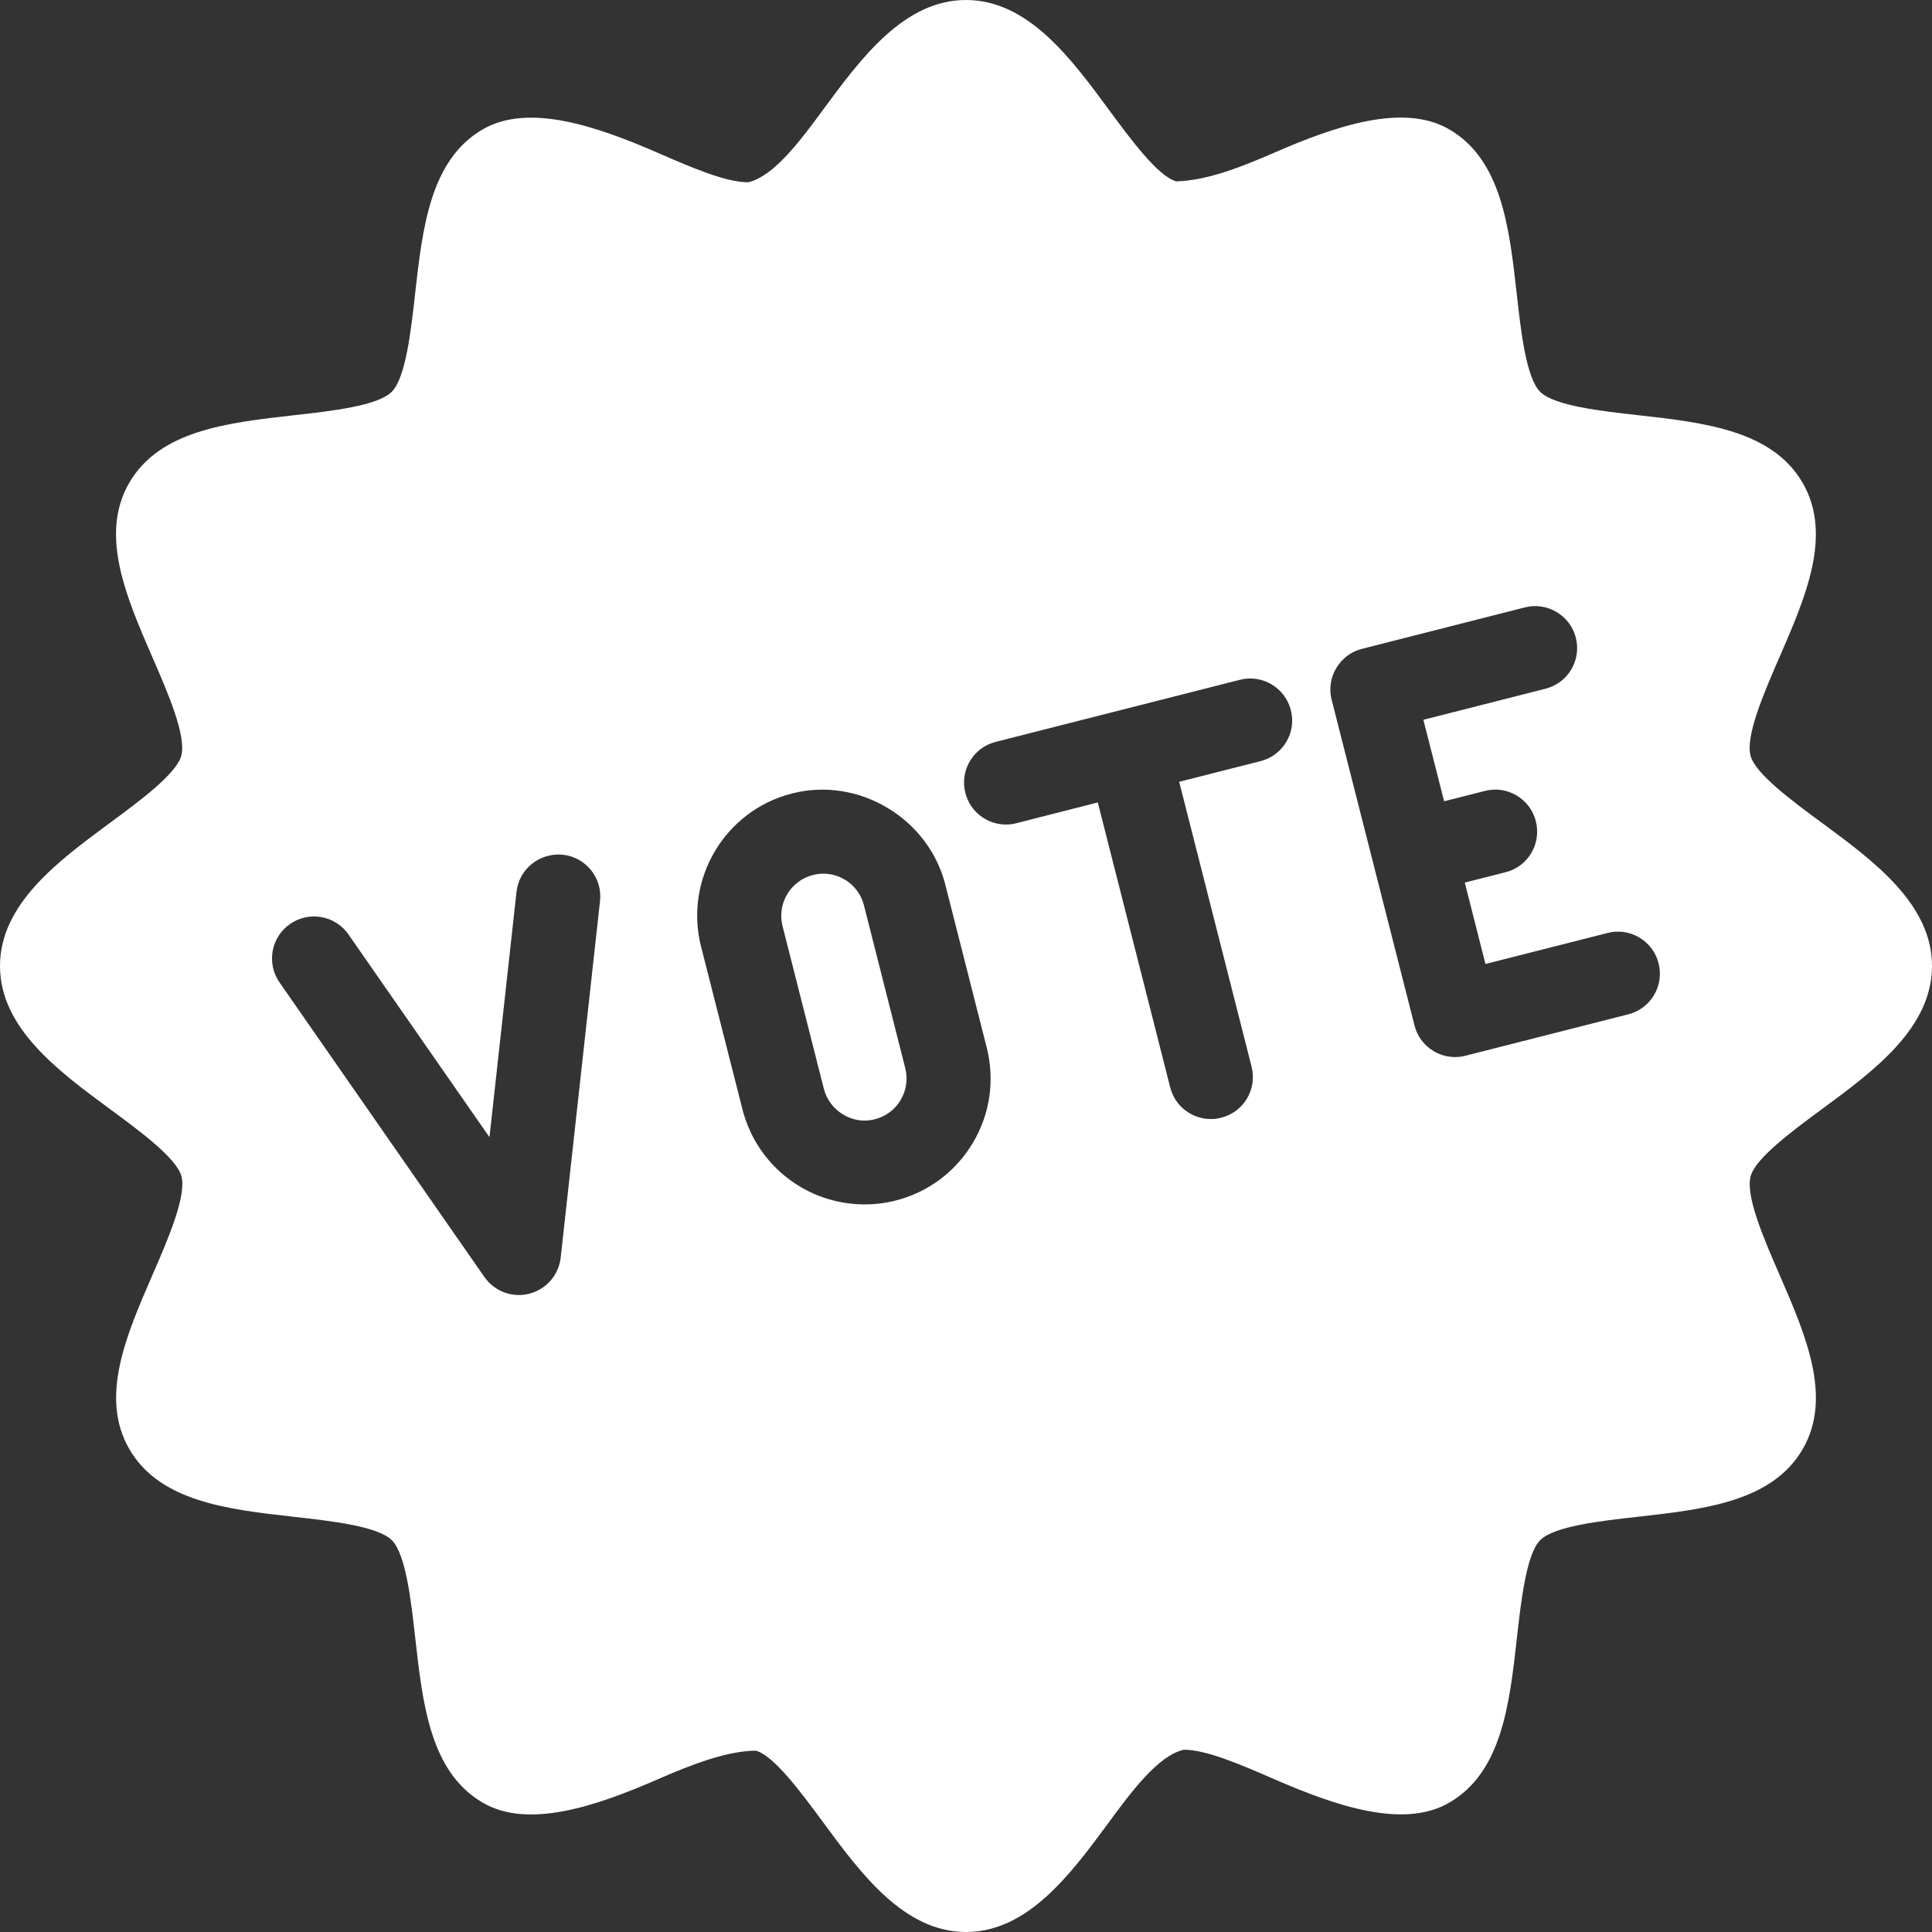 <?xml version="1.0" encoding="iso-8859-1"?>
<!-- Generator: Adobe Illustrator 19.0.0, SVG Export Plug-In . SVG Version: 6.00 Build 0)  -->
<svg xmlns="http://www.w3.org/2000/svg" xmlns:xlink="http://www.w3.org/1999/xlink" version="1.1" id="Layer_1" x="0px" y="0px" viewBox="0 0 490.667 490.667" style="enable-background:new 0 0 490.667 490.667;" xml:space="preserve" width="512px" height="512px">
<rect x="0" y="0" width="490.667" height="490.667" fill="#333333" stroke="none"/>
<g>
	<g>
		<g>
			<path d="M219.413,229.909c-1.216-4.736-5.461-8.021-10.325-8.021c-0.896,0-1.771,0.107-2.645,0.341     c-5.696,1.451-9.152,7.275-7.701,12.971l10.496,41.344c1.429,5.589,7.317,9.237,12.971,7.701     c2.752-0.704,5.077-2.432,6.528-4.885c1.451-2.453,1.877-5.312,1.173-8.064L219.413,229.909z" fill="#FFFFFF"/>
			<path d="M462.805,209.045c-7.573-5.568-17.003-12.523-18.219-17.109c-1.344-5.056,3.477-16.128,7.339-25.024     c6.656-15.296,13.525-31.104,5.888-44.288c-7.723-13.333-25.003-15.296-41.728-17.173c-9.515-1.067-21.376-2.389-24.939-5.952     c-3.563-3.563-4.885-15.403-5.952-24.939c-1.877-16.704-3.819-34.005-17.173-41.728c-11.605-6.72-28.779-0.853-44.267,5.888     c-8.512,3.712-17.237,7.147-25.024,7.339c-4.608-1.237-11.563-10.667-17.131-18.219C272,14.805,261.077,0,245.333,0     s-26.667,14.805-36.288,27.861c-5.568,7.573-12.523,17.003-19.051,18.432c-5.76,0-14.571-3.84-23.104-7.552     c-15.509-6.741-32.704-12.608-44.288-5.888c-13.333,7.723-15.296,25.003-17.173,41.728c-1.067,9.515-2.389,21.376-5.952,24.939     c-3.563,3.563-15.403,4.885-24.939,5.952c-16.704,1.877-34.005,3.819-41.728,17.173c-7.616,13.163-0.747,28.971,5.888,44.267     c3.883,8.896,8.704,19.989,7.339,25.024c-1.237,4.608-10.667,11.563-18.219,17.131C14.805,218.667,0,229.589,0,245.333     S14.805,272,27.861,281.621c7.573,5.568,17.003,12.523,18.219,17.109c1.344,5.056-3.477,16.128-7.339,25.024     c-6.656,15.296-13.525,31.104-5.888,44.288c7.723,13.333,25.003,15.296,41.728,17.173c9.515,1.067,21.376,2.389,24.939,5.952     c3.563,3.563,4.885,15.424,5.952,24.939c1.877,16.725,3.819,33.984,17.152,41.728c11.584,6.741,28.779,0.853,44.288-5.888     c8.512-3.712,17.429-7.232,25.024-7.339c4.608,1.237,11.563,10.667,17.131,18.219c9.6,13.035,20.523,27.84,36.267,27.84     c15.744,0,26.667-14.805,36.288-27.861c5.568-7.573,12.523-17.003,19.051-18.432c5.76,0,14.571,3.84,23.104,7.552     c15.509,6.741,32.704,12.629,44.288,5.888c13.355-7.723,15.296-25.003,17.173-41.728c1.067-9.536,2.389-21.376,5.931-24.939     c3.563-3.563,15.424-4.885,24.939-5.952c16.704-1.877,33.984-3.819,41.728-17.173c7.616-13.163,0.747-28.971-5.888-44.267     c-3.883-8.896-8.704-19.989-7.339-25.024c1.237-4.608,10.667-11.563,18.219-17.131c13.035-9.6,27.84-20.523,27.84-36.267     S475.861,218.667,462.805,209.045z M152.384,228.843l-9.984,90.539c-0.491,4.437-3.669,8.064-7.979,9.173     c-0.875,0.235-1.749,0.341-2.624,0.341c-3.435,0-6.72-1.664-8.768-4.565l-52.032-74.816c-3.371-4.843-2.176-11.499,2.667-14.848     c4.821-3.371,11.499-2.176,14.848,2.667l35.797,51.477l6.869-62.315c0.661-5.845,5.867-9.984,11.776-9.429     C148.8,217.707,153.045,222.976,152.384,228.843z M247.083,290.24c-4.373,7.339-11.328,12.544-19.605,14.656     c-2.603,0.661-5.248,0.981-7.893,0.981c-14.656,0-27.413-9.92-31.019-24.128l-10.517-41.344     c-4.352-17.109,6.037-34.56,23.104-38.891c16.917-4.352,34.645,6.336,38.912,23.104l10.517,41.365     C252.693,274.283,251.456,282.901,247.083,290.24z M320.149,193.301l-20.672,5.248l18.389,72.363     c1.451,5.717-2.005,11.52-7.701,12.949c-0.875,0.235-1.771,0.341-2.645,0.341c-4.757,0-9.109-3.2-10.325-8.043l-18.389-72.363     l-20.672,5.269c-0.875,0.235-1.771,0.341-2.645,0.341c-4.757,0-9.109-3.2-10.325-8.043c-1.451-5.717,2.005-11.52,7.701-12.949     l62.016-15.765c5.632-1.472,11.52,1.984,12.949,7.701C329.323,186.048,325.845,191.851,320.149,193.301z M413.547,257.6     l-41.344,10.517c-0.875,0.235-1.771,0.341-2.645,0.341c-4.757,0-9.109-3.2-10.325-8.043l-21.035-82.688     c-0.704-2.731-0.277-5.653,1.173-8.064c1.451-2.432,3.797-4.203,6.549-4.885l41.344-10.517c5.589-1.451,11.52,1.984,12.949,7.701     c1.451,5.717-2.005,11.52-7.701,12.949l-31.019,7.893l5.269,20.693l10.347-2.624c5.632-1.493,11.52,1.984,12.949,7.701     c1.451,5.717-1.984,11.52-7.701,12.949l-10.347,2.624l5.248,20.672l31.019-7.872c5.632-1.493,11.52,1.984,12.949,7.701     C422.699,250.347,419.243,256.149,413.547,257.6z" fill="#FFFFFF"/>
		</g>
	</g>
</g>
<g>
</g>
<g>
</g>
<g>
</g>
<g>
</g>
<g>
</g>
<g>
</g>
<g>
</g>
<g>
</g>
<g>
</g>
<g>
</g>
<g>
</g>
<g>
</g>
<g>
</g>
<g>
</g>
<g>
</g>
</svg>
